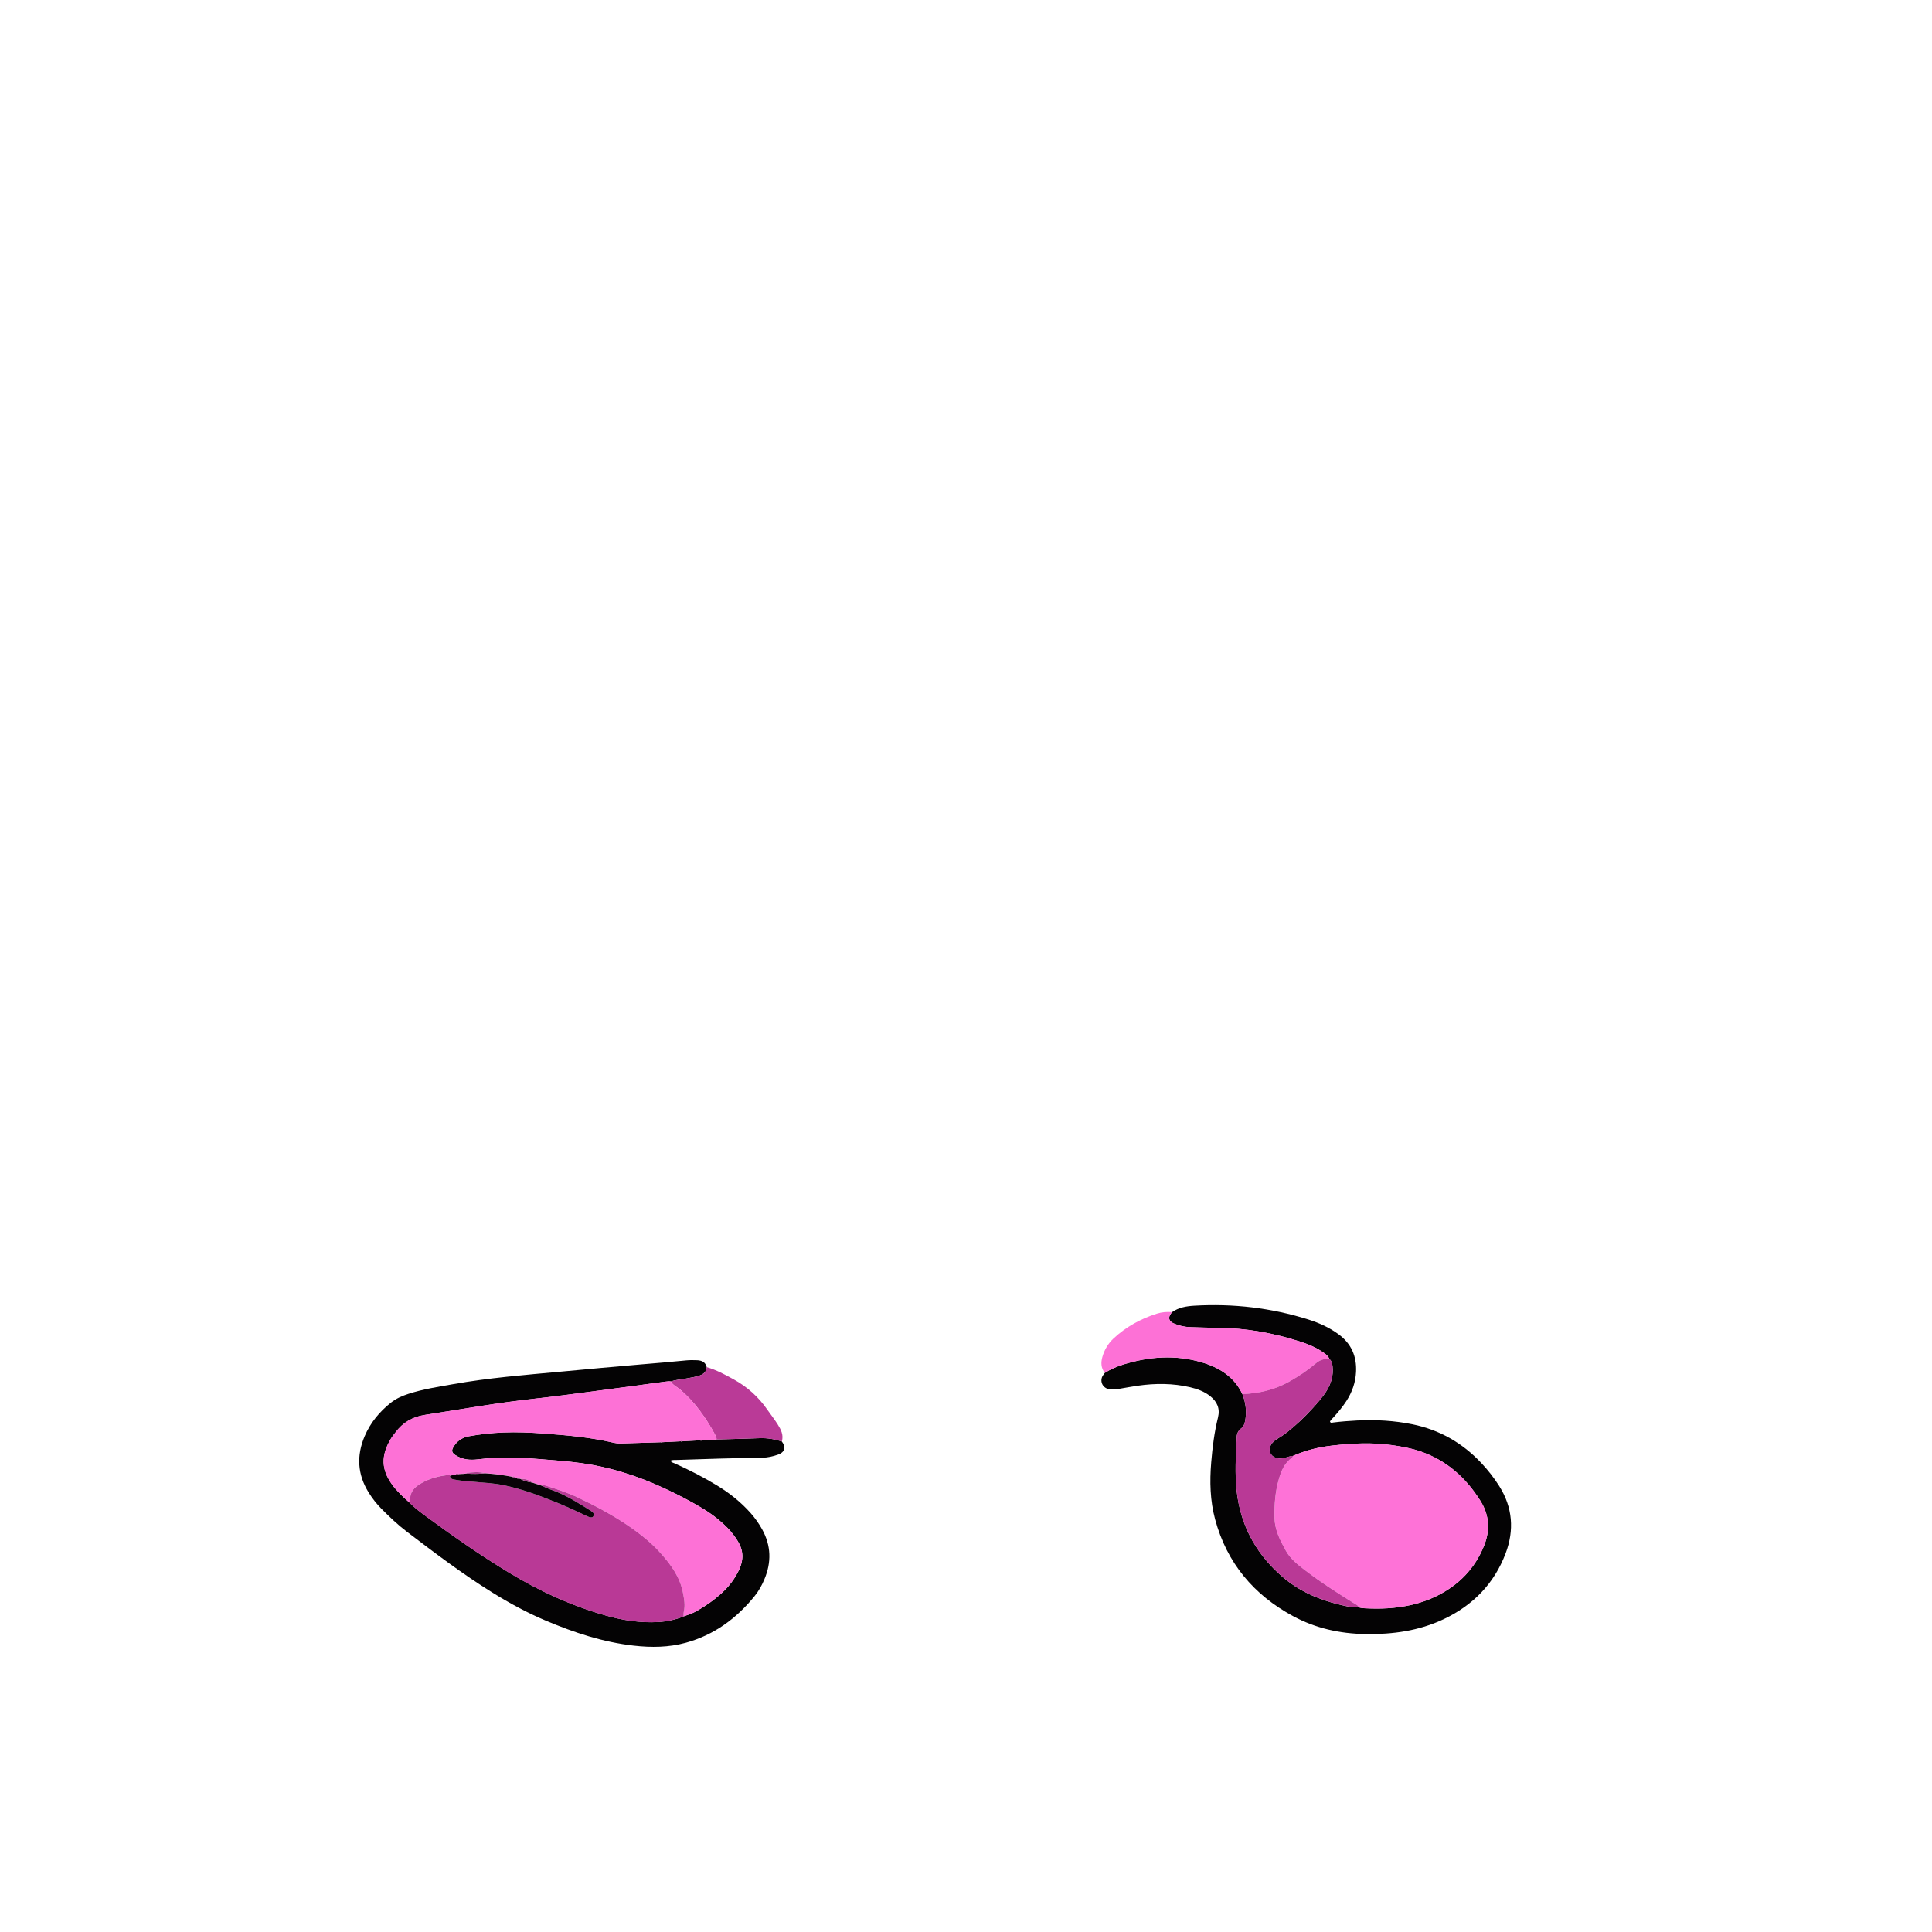 <?xml version="1.0" encoding="UTF-8"?>
<svg id="_图层_1" data-name="图层 1" xmlns="http://www.w3.org/2000/svg" viewBox="0 0 960 960">
  <defs>
    <style>
      .cls-1 {
        fill: #090307;
      }

      .cls-1, .cls-2, .cls-3, .cls-4, .cls-5, .cls-6, .cls-7, .cls-8 {
        stroke-width: 0px;
      }

      .cls-2 {
        fill: #040304;
      }

      .cls-3 {
        fill: #ba3a97;
      }

      .cls-4 {
        fill: #b93996;
      }

      .cls-5 {
        fill: #fd71d6;
      }

      .cls-6 {
        fill: #fe72d7;
      }

      .cls-7 {
        fill: #ac3d8e;
      }

      .cls-8 {
        fill: #9c4583;
      }
    </style>
  </defs>
  <path class="cls-2" d="m388.49,716.26c2.15,2.85,1.49,5.31-1.85,6.51-2.56.92-5.21,1.51-7.96,1.55-14.23.2-28.45.63-42.67,1.13-.9.03-1.85-.1-2.92.36.6.89,1.42,1.02,2.1,1.32,7.23,3.23,14.27,6.84,21.04,10.95,6.26,3.8,11.94,8.31,16.8,13.8,2.18,2.46,4.06,5.14,5.66,8.02,4.51,8.13,4.69,16.45,1.1,24.92-1.25,2.96-2.81,5.77-4.83,8.26-9.03,11.17-20.15,19.3-34.13,23.17-8.53,2.36-17.19,2.44-25.93,1.45-15.24-1.72-29.61-6.47-43.65-12.4-9.23-3.89-17.99-8.64-26.5-13.92-14.83-9.2-28.71-19.74-42.58-30.3-4.52-3.44-8.64-7.37-12.64-11.39-2.43-2.45-4.53-5.16-6.35-8.09-5.59-8.99-6.07-18.33-1.97-27.98,2.85-6.7,7.36-12.13,13.02-16.63,2.6-2.06,5.6-3.37,8.74-4.39,7.25-2.36,14.76-3.49,22.23-4.82,17.66-3.14,35.5-4.56,53.33-6.2,13.21-1.22,26.42-2.47,39.64-3.58,7.65-.65,15.29-1.27,22.92-2.04,1.74-.17,3.52-.14,5.27-.07,2.29.09,4.17.88,4.79,3.4-.08,2.23-1.45,3.44-3.36,4.15-2.17.81-4.48,1.04-6.73,1.52-2.55.54-5.2.55-7.66,1.5-.88-.14-1.75-.05-2.63.07-11.09,1.49-22.17,3.01-33.27,4.46-10.54,1.38-21.07,2.85-31.63,4-18.37,2-36.54,5.25-54.78,8.08-6.09.95-10.96,3.77-14.59,8.75-.71.97-1.51,1.88-2.13,2.9-5.31,8.74-4.75,15.57.37,22.8.51.72,1.04,1.42,1.62,2.08,2.17,2.46,4.48,4.78,7,6.89,2.32,2.43,4.98,4.47,7.67,6.45,13.57,10.01,27.39,19.65,41.82,28.42,15.1,9.18,31.02,16.5,48.04,21.32,8.57,2.43,17.33,3.79,26.28,3.27,4.31-.25,8.52-1.14,12.54-2.79,2.15-.75,4.31-1.45,6.31-2.57,4.62-2.59,8.92-5.62,12.83-9.21,3.58-3.29,6.42-7.12,8.48-11.52,2.22-4.76,2.13-9.42-.65-13.97-1.47-2.4-3.14-4.63-5.11-6.63-3.84-3.9-8.15-7.17-12.84-9.98-6.25-3.74-12.71-7.06-19.33-10.1-12.93-5.93-26.36-10.2-40.48-12.17-7.05-.98-14.15-1.45-21.23-2.04-10.06-.84-20.11-1.1-30.15.16-3.98.5-7.77.17-11.26-2.12-1.6-1.05-2.03-2.1-1.1-3.74,1.76-3.11,4.31-4.98,7.89-5.62,5.6-1.01,11.23-1.62,16.9-1.86,6.8-.28,13.58.02,20.36.52,11.72.86,23.42,1.92,34.89,4.63,1.02.24,2.05.34,3.09.31,6.63-.2,13.26-.41,19.89-.61.33.26.65.26.96-.03,3.04-.15,6.08-.3,9.12-.45.33.27.65.25.96-.03,2.88-.15,5.76-.3,8.64-.45.33.27.65.25.96-.03,2.42-.09,4.85-.03,7.26-.39,7.15-.21,14.3-.36,21.44-.64,3.79-.15,7.43.5,11.01,1.63Z"/>
  <path class="cls-2" d="m582.42,651.98c3.34-2.35,7.15-2.96,11.12-3.19,19.27-1.11,38.14,1.06,56.57,6.87,5.36,1.69,10.45,3.99,15.01,7.34,6.33,4.64,9.08,10.93,8.69,18.71-.26,5.25-1.93,10.01-4.76,14.4-1.91,2.97-4.19,5.65-6.54,8.27-.58.64-1.29,1.17-1.65,1.99.35.91,1.07.53,1.63.46,3.97-.49,7.95-.8,11.95-1,9.22-.46,18.41.07,27.44,1.91,13.38,2.73,24.77,9.23,34.14,19.19,3.35,3.56,6.35,7.39,8.96,11.53,6.68,10.59,7.49,21.88,3.17,33.35-5.67,15.06-16.22,25.83-30.73,32.71-12.34,5.86-25.45,7.64-38.97,7.43-12.7-.2-24.77-2.87-35.95-8.92-19.57-10.6-32.86-26.4-38.71-48.07-2.5-9.29-2.74-18.8-1.94-28.35.62-7.5,1.56-14.95,3.37-22.27,1.1-4.42-.43-7.85-3.85-10.57-2.94-2.34-6.4-3.61-10-4.45-8.6-2-17.28-2.01-25.97-.76-3,.43-5.99,1-8.99,1.5-1.5.25-3.01.42-4.53.33-4.43-.27-5.8-4.79-3.46-7.42.21-.24.37-.51.55-.77,2.91-1.86,6.06-3.21,9.35-4.22,12.73-3.91,25.56-4.85,38.5-1.13,8.92,2.56,16.36,7.14,20.53,15.9,1.53,3.86,2.1,7.85,1.57,11.99-.24,1.88-.62,3.88-2.1,4.96-2.24,1.64-2.38,3.77-2.36,6.12,0,.72-.11,1.43-.14,2.15-.38,8.79-.75,17.57.65,26.33,2.53,15.77,10.12,28.65,22.08,39.03,8.28,7.19,18.01,11.49,28.59,13.99,3.09.73,6.18,1.63,9.43,1.33,1,.32,2.02.45,3.07.5,3.76.17,7.51.23,11.27,0,8.53-.55,16.76-2.3,24.49-6.12,10.99-5.43,19.03-13.69,23.57-25.1,3.01-7.57,2.59-15.04-1.81-22.08-7.22-11.55-16.85-20.19-29.91-24.67-4.56-1.56-9.27-2.4-14.02-3.08-9.9-1.41-19.78-.92-29.65.2-6.79.77-13.36,2.36-19.63,5.15-1.69.05-3.21.87-4.86,1.13-1.29.2-2.53.24-3.77-.23-2.77-1.07-3.77-3.9-2.25-6.46.75-1.26,1.87-2.16,3.11-2.91,1.7-1.04,3.37-2.12,4.94-3.36,4.44-3.53,8.57-7.4,12.38-11.6,2.57-2.84,5.17-5.65,7.19-8.93,2.29-3.71,3.42-7.7,2.95-12.08-.14-1.35-.4-2.67-1.5-3.63-.82-1.96-2.57-3.01-4.22-4.08-3.17-2.05-6.65-3.46-10.23-4.61-13.3-4.27-26.9-6.79-40.91-6.87-4.55-.02-9.09-.24-13.64-.35-2.99-.08-5.85-.7-8.58-1.93-2.25-1.01-2.72-2.85-1.24-4.82.19-.25.4-.48.6-.72Z"/>
  <path class="cls-5" d="m617.34,692.73c-4.17-8.76-11.61-13.34-20.53-15.9-12.93-3.72-25.77-2.78-38.5,1.13-3.29,1.01-6.44,2.35-9.35,4.22-1.93-2.42-1.98-5.15-1.19-7.94,1-3.52,2.86-6.65,5.5-9.12,6.2-5.8,13.52-9.81,21.58-12.37,2.41-.77,4.99-.99,7.56-.76-.2.24-.42.47-.6.72-1.48,1.97-1.01,3.8,1.24,4.82,2.73,1.23,5.59,1.85,8.58,1.93,4.55.11,9.09.33,13.64.35,14.01.07,27.61,2.59,40.91,6.87,3.58,1.15,7.06,2.56,10.23,4.61,1.65,1.07,3.4,2.12,4.22,4.08-2.6-.36-4.79.37-6.83,2.1-4.14,3.51-8.64,6.52-13.38,9.17-7.17,4.01-14.95,5.78-23.1,6.11Z"/>
  <path class="cls-3" d="m388.49,716.26c-3.58-1.13-7.22-1.78-11.01-1.63-7.14.28-14.29.43-21.44.64.07-.93-.38-1.69-.79-2.47-2.08-3.95-4.48-7.7-7.12-11.29-3.07-4.18-6.52-8-10.54-11.32-1.43-1.18-3.3-1.92-4.21-3.71,2.47-.95,5.12-.95,7.66-1.5,2.25-.48,4.56-.71,6.73-1.52,1.92-.72,3.29-1.92,3.36-4.15,4.79,1.37,9.13,3.73,13.45,6.11,6.75,3.71,12.33,8.73,16.72,15.08,1.68,2.43,3.53,4.74,5.1,7.23,1.62,2.57,3.08,5.28,2.08,8.54Z"/>
  <path class="cls-5" d="m333.38,686.48c.9,1.79,2.78,2.53,4.21,3.71,4.02,3.32,7.47,7.14,10.54,11.32,2.64,3.59,5.04,7.34,7.12,11.29.41.77.86,1.54.79,2.47-2.41.36-4.83.3-7.26.39-.33-.38-.65-.34-.96.03-2.88.15-5.76.3-8.64.45-.33-.38-.65-.34-.96.03-3.04.15-6.08.3-9.12.45-.33-.37-.65-.35-.96.03-6.63.2-13.26.4-19.89.61-1.04.03-2.08-.07-3.09-.31-11.48-2.71-23.17-3.77-34.89-4.63-6.78-.5-13.56-.8-20.36-.52-5.67.23-11.31.85-16.9,1.86-3.58.64-6.13,2.51-7.89,5.62-.93,1.64-.5,2.69,1.1,3.74,3.49,2.29,7.28,2.62,11.26,2.12,10.04-1.26,20.1-1,30.15-.16,7.09.59,14.18,1.06,21.23,2.04,14.13,1.97,27.56,6.24,40.48,12.17,6.61,3.04,13.08,6.36,19.33,10.1,4.69,2.81,9,6.08,12.84,9.98,1.97,2,3.64,4.23,5.11,6.63,2.78,4.55,2.88,9.21.65,13.97-2.06,4.4-4.9,8.23-8.48,11.52-3.9,3.59-8.21,6.62-12.83,9.21-2,1.12-4.16,1.82-6.31,2.57.04-.8-.06-1.63.13-2.39.79-3.21.14-6.35-.46-9.46-1.46-7.63-5.86-13.71-10.86-19.35-4.72-5.33-10.28-9.75-16.15-13.76-7.92-5.41-16.35-9.91-24.99-14.03-5.34-2.54-10.95-4.34-16.57-6.13-.46-.14-.92-.38-1.16.3-1.73-.57-3.46-1.13-5.18-1.7-1.69-1.45-3.67-1.9-5.84-1.79-.29-.07-.58-.13-.86-.2-.21-.58-.52-.83-1.05-.31-.29-.06-.58-.12-.87-.18-.22-.58-.54-.8-1.05-.29-4.58-1-9.22-1.57-13.9-1.83-2.96-.88-5.94-.49-8.93-.2-.11.01-.2.23-.3.35-.43.04-.86.08-1.29.12-.21-.34-.4-.3-.57.03-.62.04-1.24.08-1.87.12-.59-.57-1.1-.49-1.55.17-.6.08-1.21.17-1.81.25-.32-.48-.65-.32-1-.04-5.16.4-10.1,1.69-14.55,4.33-2.95,1.75-5.36,4.12-5.13,8.03.03.5-.08.95-.52,1.27-2.52-2.11-4.83-4.43-7-6.89-.58-.66-1.11-1.37-1.62-2.08-5.12-7.23-5.69-14.06-.37-22.8.62-1.02,1.42-1.93,2.13-2.9,3.63-4.98,8.51-7.8,14.59-8.75,18.24-2.84,36.41-6.09,54.78-8.08,10.57-1.15,21.1-2.62,31.63-4,11.09-1.45,22.18-2.97,33.27-4.46.87-.12,1.75-.2,2.63-.07Z"/>
  <path class="cls-4" d="m203.33,746.5c.44-.32.55-.77.52-1.27-.23-3.91,2.17-6.28,5.13-8.03,4.45-2.64,9.39-3.93,14.55-4.33,0,.18.02.37.03.55.19,1.62,1.59,1.64,2.68,1.84,3.14.6,6.34.77,9.52,1.05,4.93.44,9.88.69,14.74,1.71,8.71,1.83,17.01,4.91,25.24,8.22,5.41,2.18,10.71,4.6,15.96,7.13,1.82.87,2.85.77,3.19-.15.52-1.42-.61-2.05-1.53-2.63-5.33-3.37-10.65-6.76-16.51-9.21-2.41-1.01-4.97-1.68-7.25-3.02.24-.68.71-.44,1.16-.3,5.62,1.78,11.23,3.59,16.57,6.13,8.65,4.12,17.08,8.62,24.99,14.03,5.87,4.01,11.43,8.43,16.15,13.76,5,5.64,9.4,11.72,10.86,19.35.6,3.1,1.24,6.25.46,9.46-.19.76-.09,1.59-.13,2.39-4.02,1.65-8.23,2.53-12.54,2.79-8.95.52-17.7-.84-26.28-3.27-17.01-4.83-32.94-12.15-48.04-21.32-14.42-8.76-28.25-18.4-41.82-28.42-2.69-1.98-5.35-4.02-7.67-6.45Z"/>
  <path class="cls-8" d="m347.82,715.7c.31-.38.63-.41.96-.03-.31.28-.63.3-.96.03Z"/>
  <path class="cls-8" d="m338.23,716.17c.31-.37.63-.41.96-.03-.31.28-.63.3-.96.03Z"/>
  <path class="cls-8" d="m328.16,716.65c.31-.38.63-.4.96-.03-.31.28-.63.28-.96.03Z"/>
  <path class="cls-6" d="m642.45,723.43c6.26-2.79,12.84-4.38,19.63-5.15,9.88-1.12,19.75-1.62,29.65-.2,4.76.68,9.46,1.51,14.02,3.08,13.06,4.48,22.68,13.12,29.91,24.67,4.4,7.03,4.82,14.51,1.81,22.08-4.54,11.42-12.58,19.67-23.57,25.1-7.73,3.82-15.96,5.57-24.49,6.12-3.75.24-7.51.18-11.27,0-1.04-.05-2.07-.18-3.07-.5-.2-1.02-1.15-1.28-1.85-1.72-8.61-5.35-17.14-10.81-25.17-17-3.47-2.68-6.9-5.42-9.1-9.37-2.85-5.11-5.5-10.25-5.64-16.31-.15-6.49.34-12.92,2.13-19.17,1.19-4.17,2.81-8.18,6.64-10.79.22-.15.25-.55.38-.84Z"/>
  <path class="cls-4" d="m642.45,723.43c-.12.29-.16.69-.38.84-3.82,2.61-5.45,6.62-6.64,10.79-1.79,6.25-2.28,12.68-2.13,19.17.14,6.06,2.79,11.2,5.64,16.31,2.2,3.95,5.64,6.7,9.1,9.37,8.03,6.19,16.56,11.65,25.17,17,.7.44,1.66.7,1.85,1.72-3.25.3-6.34-.6-9.43-1.33-10.58-2.5-20.31-6.8-28.59-13.99-11.96-10.39-19.55-23.27-22.08-39.03-1.41-8.76-1.03-17.54-.65-26.33.03-.72.15-1.44.14-2.15-.02-2.35.12-4.47,2.36-6.12,1.48-1.08,1.86-3.09,2.1-4.96.53-4.14-.04-8.12-1.57-11.99,8.15-.33,15.93-2.1,23.1-6.11,4.74-2.65,9.24-5.66,13.38-9.17,2.03-1.73,4.23-2.46,6.83-2.1,1.1.96,1.35,2.28,1.5,3.63.47,4.38-.67,8.37-2.95,12.08-2.02,3.28-4.62,6.1-7.19,8.93-3.81,4.2-7.94,8.07-12.38,11.6-1.57,1.25-3.23,2.33-4.94,3.36-1.24.75-2.36,1.65-3.11,2.91-1.52,2.55-.52,5.39,2.25,6.46,1.23.47,2.48.43,3.77.23,1.65-.26,3.16-1.08,4.86-1.13Z"/>
  <path class="cls-1" d="m269.61,738.37c2.28,1.34,4.84,2.01,7.25,3.02,5.85,2.45,11.17,5.84,16.51,9.21.92.58,2.04,1.21,1.53,2.63-.34.92-1.37,1.02-3.19.15-5.25-2.53-10.55-4.95-15.96-7.13-8.23-3.31-16.53-6.39-25.24-8.22-4.86-1.02-9.81-1.28-14.74-1.71-3.18-.28-6.38-.45-9.52-1.05-1.09-.21-2.49-.22-2.68-1.84.39-.04.74-.17.97-.51.6-.08,1.21-.17,1.81-.25.55.27,1.07.22,1.55-.17.62-.04,1.24-.08,1.87-.12.19,0,.38-.02.57-.03.43-.04.86-.08,1.29-.12,3.08.15,6.16.23,9.23-.14,4.68.26,9.32.83,13.9,1.83.29.33.63.44,1.05.29.29.06.58.12.87.18.28.34.63.46,1.05.31.29.07.58.13.86.2,1.84.94,3.8,1.5,5.84,1.79,1.73.57,3.46,1.13,5.18,1.7Z"/>
  <path class="cls-7" d="m240.85,732.07c-3.07.37-6.15.29-9.23.14.1-.12.19-.34.3-.35,2.98-.28,5.97-.68,8.93.2Z"/>
  <path class="cls-7" d="m264.42,736.66c-2.04-.29-4-.85-5.84-1.79,2.16-.11,4.15.34,5.84,1.79Z"/>
  <path class="cls-7" d="m227.89,732.48c-.48.39-1,.44-1.55.17.45-.66.97-.74,1.55-.17Z"/>
  <path class="cls-7" d="m224.53,732.91c-.23.34-.58.48-.97.51,0-.18-.02-.37-.03-.55.34-.28.68-.44,1,.04Z"/>
  <path class="cls-7" d="m255.8,734.19c-.42.15-.77.04-1.05-.29.52-.51.83-.29,1.05.29Z"/>
  <path class="cls-7" d="m257.72,734.68c-.42.14-.77.03-1.05-.31.54-.52.84-.27,1.05.31Z"/>
  <path class="cls-7" d="m230.33,732.33c-.19,0-.38.02-.57.03.18-.33.37-.36.57-.03Z"/>
</svg>